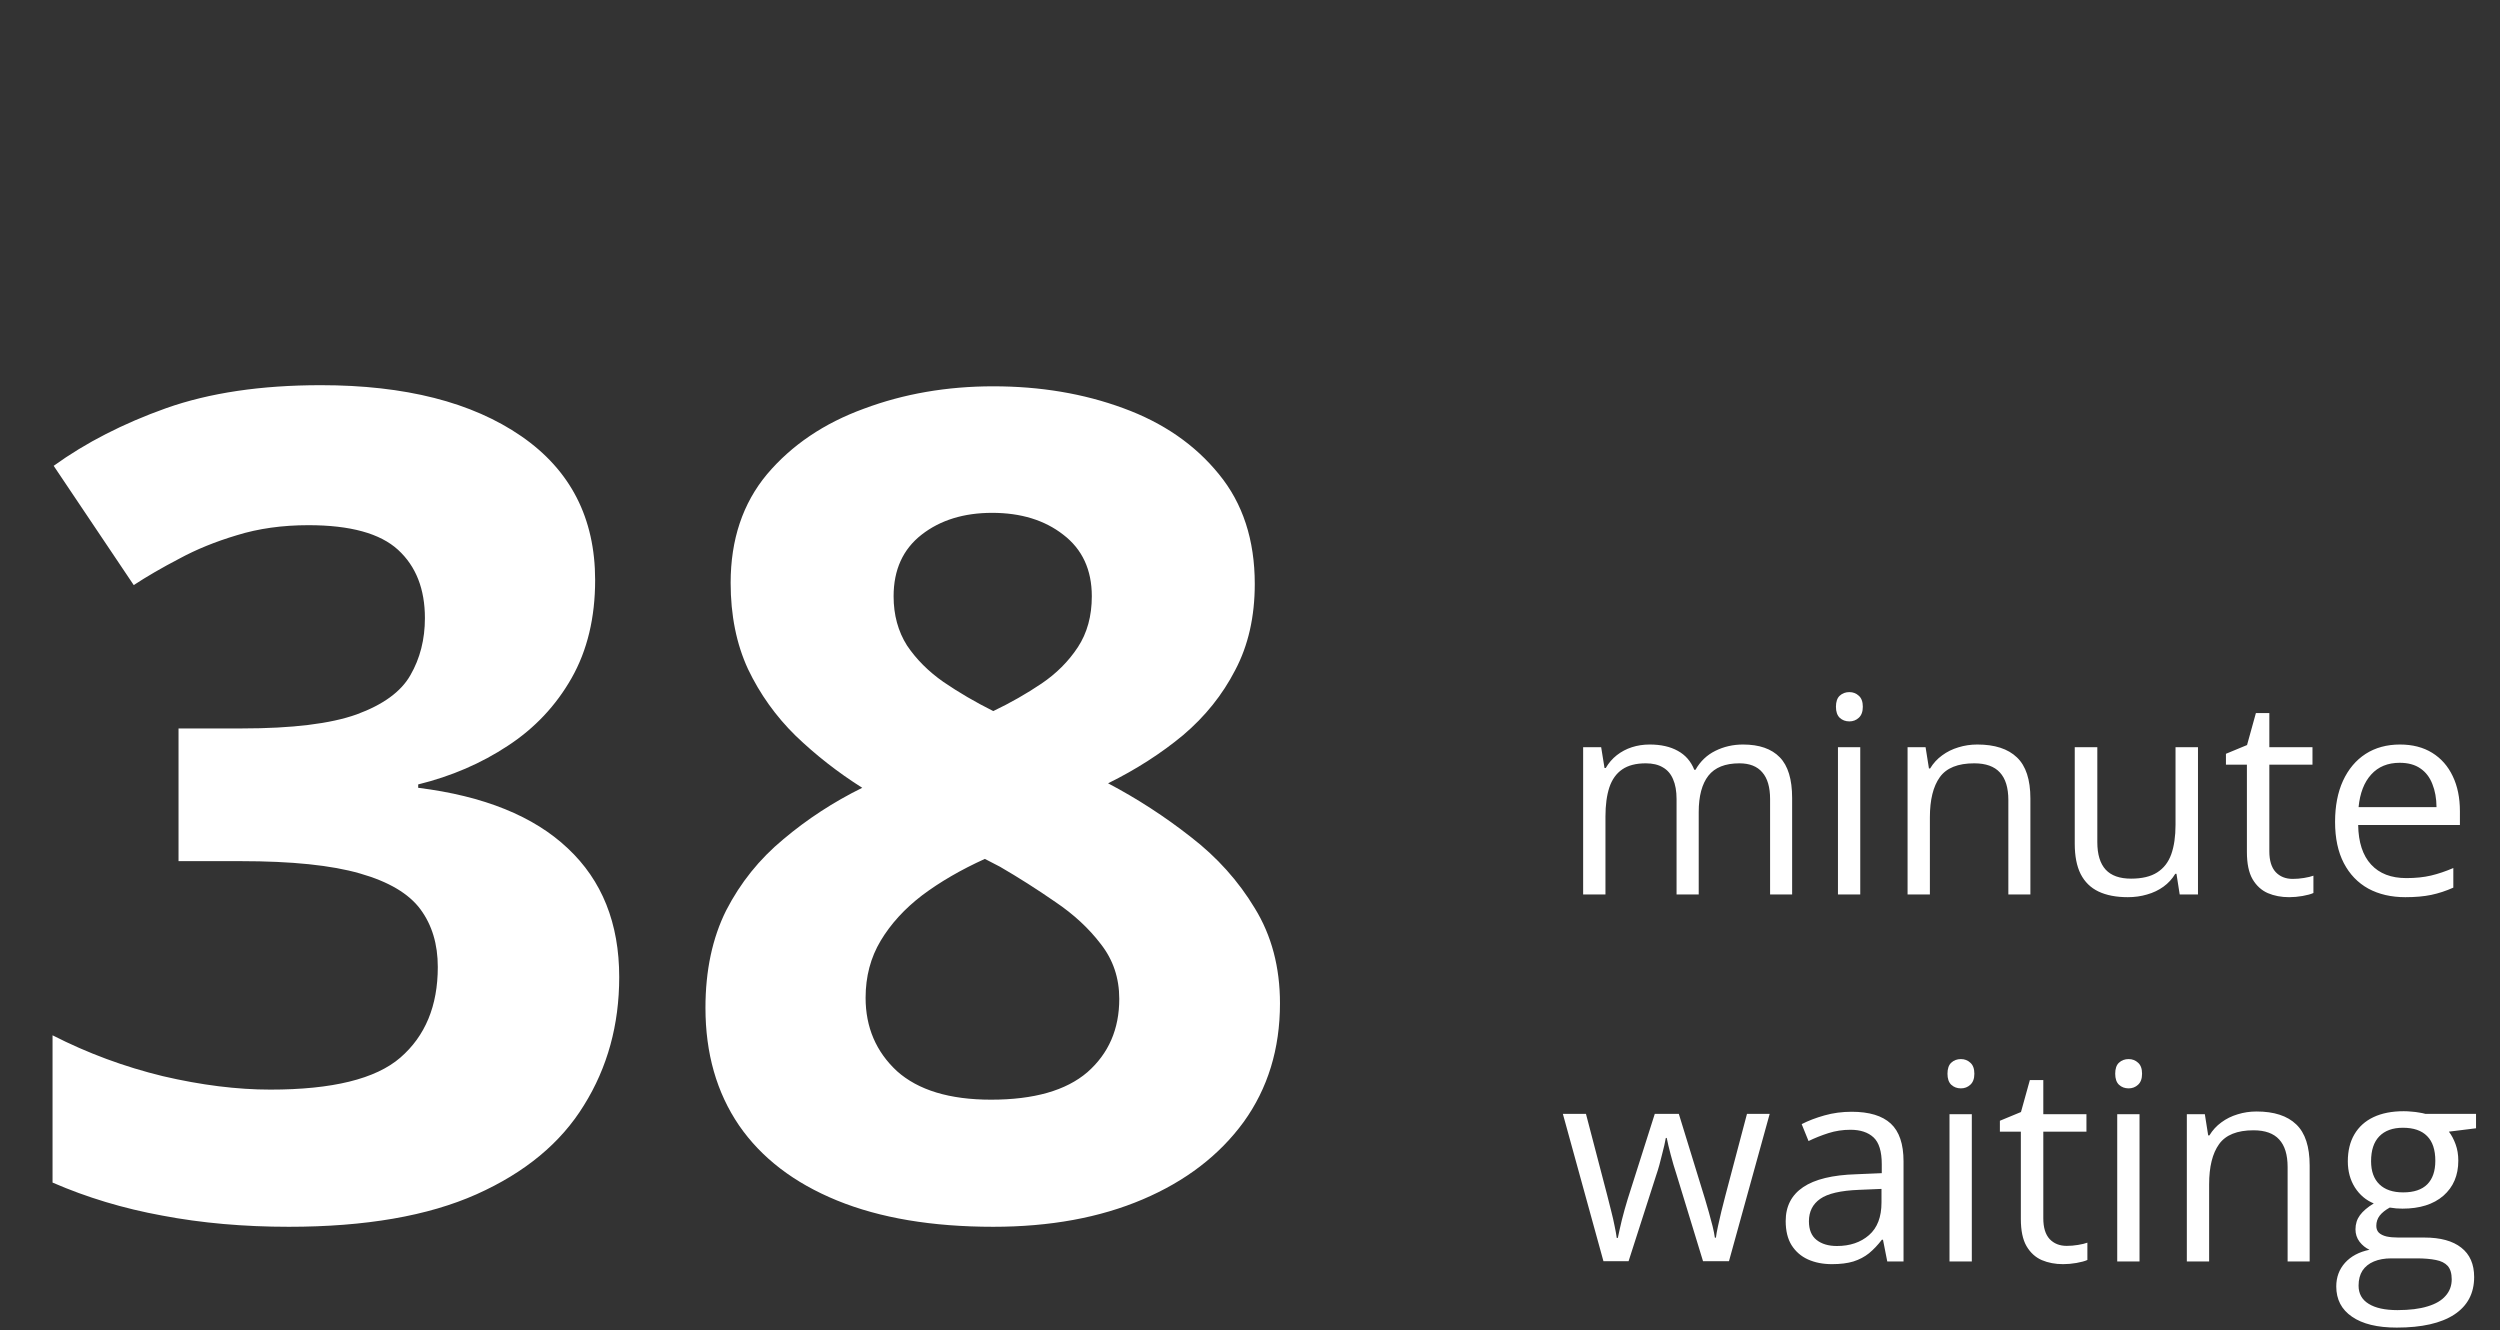 <svg width="109" height="58" viewBox="0 0 109 58" fill="none" xmlns="http://www.w3.org/2000/svg">
<rect x="0" y="0" width="109" height="58" fill="#333333" stroke="none"/>
<path d="M25.948 25.29C25.948 26.934 25.606 28.358 24.923 29.562C24.239 30.767 23.311 31.752 22.14 32.517C20.984 33.282 19.682 33.843 18.233 34.201V34.348C21.098 34.706 23.271 35.585 24.752 36.984C26.249 38.384 26.998 40.256 26.998 42.6C26.998 44.683 26.485 46.547 25.46 48.19C24.451 49.834 22.888 51.128 20.773 52.072C18.657 53.016 15.93 53.488 12.594 53.488C10.624 53.488 8.785 53.325 7.076 53C5.383 52.691 3.788 52.211 2.291 51.56V45.139C3.821 45.92 5.424 46.514 7.101 46.921C8.777 47.312 10.339 47.507 11.788 47.507C14.49 47.507 16.378 47.043 17.452 46.115C18.543 45.171 19.088 43.853 19.088 42.16C19.088 41.167 18.836 40.329 18.331 39.645C17.826 38.962 16.948 38.441 15.694 38.083C14.457 37.725 12.724 37.546 10.494 37.546H7.784V31.76H10.543C12.74 31.76 14.409 31.556 15.548 31.149C16.703 30.726 17.485 30.157 17.892 29.44C18.315 28.708 18.526 27.878 18.526 26.95C18.526 25.681 18.136 24.688 17.355 23.972C16.573 23.256 15.271 22.898 13.448 22.898C12.309 22.898 11.267 23.044 10.323 23.337C9.396 23.614 8.557 23.955 7.809 24.362C7.06 24.753 6.401 25.135 5.831 25.51L2.34 20.31C3.74 19.3 5.375 18.462 7.247 17.795C9.135 17.128 11.381 16.794 13.985 16.794C17.664 16.794 20.577 17.535 22.726 19.016C24.874 20.497 25.948 22.588 25.948 25.29ZM43.307 16.843C45.357 16.843 47.245 17.16 48.971 17.795C50.712 18.43 52.104 19.39 53.145 20.676C54.187 21.945 54.708 23.54 54.708 25.461C54.708 26.893 54.423 28.146 53.853 29.221C53.3 30.295 52.543 31.239 51.583 32.053C50.623 32.85 49.532 33.55 48.312 34.152C49.581 34.82 50.785 35.601 51.925 36.496C53.064 37.375 53.992 38.408 54.708 39.597C55.44 40.785 55.807 42.168 55.807 43.747C55.807 45.733 55.278 47.458 54.22 48.923C53.162 50.371 51.697 51.495 49.825 52.292C47.953 53.09 45.781 53.488 43.307 53.488C40.637 53.488 38.367 53.106 36.495 52.341C34.623 51.576 33.199 50.485 32.223 49.069C31.246 47.637 30.758 45.928 30.758 43.942C30.758 42.315 31.059 40.899 31.661 39.694C32.28 38.49 33.11 37.456 34.151 36.594C35.193 35.715 36.34 34.966 37.594 34.348C36.536 33.68 35.567 32.923 34.688 32.077C33.826 31.231 33.134 30.262 32.613 29.172C32.109 28.081 31.856 26.828 31.856 25.412C31.856 23.524 32.385 21.945 33.443 20.676C34.518 19.406 35.925 18.454 37.667 17.819C39.408 17.168 41.288 16.843 43.307 16.843ZM37.74 43.503C37.74 44.789 38.196 45.855 39.107 46.701C40.035 47.531 41.402 47.946 43.209 47.946C45.081 47.946 46.48 47.547 47.408 46.75C48.336 45.936 48.8 44.87 48.8 43.552C48.8 42.64 48.531 41.843 47.994 41.159C47.473 40.476 46.814 39.865 46.017 39.328C45.219 38.775 44.413 38.262 43.6 37.79L42.94 37.448C41.899 37.92 40.987 38.449 40.206 39.035C39.441 39.621 38.839 40.28 38.399 41.013C37.96 41.745 37.74 42.575 37.74 43.503ZM43.258 22.36C42.021 22.36 40.995 22.678 40.182 23.312C39.368 23.947 38.961 24.842 38.961 25.998C38.961 26.812 39.156 27.528 39.547 28.146C39.954 28.749 40.483 29.278 41.134 29.733C41.801 30.189 42.525 30.612 43.307 31.003C44.055 30.645 44.755 30.246 45.406 29.807C46.057 29.367 46.586 28.838 46.993 28.22C47.4 27.601 47.603 26.861 47.603 25.998C47.603 24.842 47.188 23.947 46.358 23.312C45.545 22.678 44.511 22.36 43.258 22.36Z" fill="white"/>
<path d="M75.998 32.461C76.705 32.461 77.238 32.647 77.598 33.018C77.957 33.385 78.137 33.977 78.137 34.793V39H77.176V34.84C77.176 34.32 77.062 33.932 76.836 33.674C76.613 33.412 76.281 33.281 75.84 33.281C75.219 33.281 74.768 33.461 74.486 33.82C74.205 34.18 74.064 34.709 74.064 35.408V39H73.098V34.84C73.098 34.492 73.047 34.203 72.945 33.973C72.848 33.742 72.699 33.57 72.5 33.457C72.305 33.34 72.057 33.281 71.756 33.281C71.33 33.281 70.988 33.369 70.731 33.545C70.473 33.721 70.285 33.982 70.168 34.33C70.055 34.674 69.998 35.098 69.998 35.602V39H69.025V32.578H69.811L69.957 33.486H70.01C70.139 33.264 70.301 33.076 70.496 32.924C70.691 32.772 70.91 32.656 71.152 32.578C71.394 32.5 71.652 32.461 71.926 32.461C72.414 32.461 72.822 32.553 73.15 32.736C73.482 32.916 73.723 33.191 73.871 33.562H73.924C74.135 33.191 74.424 32.916 74.791 32.736C75.158 32.553 75.561 32.461 75.998 32.461ZM81.107 32.578V39H80.135V32.578H81.107ZM80.633 30.176C80.793 30.176 80.93 30.229 81.043 30.334C81.16 30.436 81.219 30.596 81.219 30.814C81.219 31.029 81.16 31.189 81.043 31.295C80.93 31.4 80.793 31.453 80.633 31.453C80.465 31.453 80.324 31.4 80.211 31.295C80.102 31.189 80.047 31.029 80.047 30.814C80.047 30.596 80.102 30.436 80.211 30.334C80.324 30.229 80.465 30.176 80.633 30.176ZM86.211 32.461C86.973 32.461 87.549 32.648 87.939 33.023C88.33 33.395 88.525 33.992 88.525 34.816V39H87.564V34.881C87.564 34.346 87.441 33.945 87.195 33.68C86.953 33.414 86.58 33.281 86.076 33.281C85.365 33.281 84.865 33.482 84.576 33.885C84.287 34.287 84.143 34.871 84.143 35.637V39H83.17V32.578H83.955L84.102 33.504H84.154C84.291 33.277 84.465 33.088 84.676 32.935C84.887 32.779 85.123 32.662 85.385 32.584C85.647 32.502 85.922 32.461 86.211 32.461ZM95.832 32.578V39H95.035L94.894 38.098H94.842C94.709 38.32 94.537 38.508 94.326 38.66C94.115 38.812 93.877 38.926 93.611 39C93.35 39.078 93.07 39.117 92.773 39.117C92.266 39.117 91.84 39.035 91.496 38.871C91.152 38.707 90.893 38.453 90.717 38.109C90.545 37.766 90.459 37.324 90.459 36.785V32.578H91.443V36.715C91.443 37.25 91.564 37.65 91.807 37.916C92.049 38.178 92.418 38.309 92.914 38.309C93.391 38.309 93.769 38.219 94.051 38.039C94.336 37.859 94.541 37.596 94.666 37.248C94.791 36.897 94.853 36.467 94.853 35.959V32.578H95.832ZM99.963 38.32C100.123 38.32 100.287 38.307 100.455 38.279C100.623 38.252 100.76 38.219 100.865 38.18V38.935C100.752 38.986 100.594 39.029 100.391 39.065C100.191 39.1 99.996 39.117 99.805 39.117C99.465 39.117 99.156 39.059 98.879 38.941C98.602 38.82 98.379 38.617 98.211 38.332C98.047 38.047 97.965 37.652 97.965 37.148V33.34H97.051V32.865L97.971 32.484L98.357 31.09H98.943V32.578H100.824V33.34H98.943V37.119C98.943 37.522 99.035 37.822 99.219 38.022C99.406 38.221 99.654 38.32 99.963 38.32ZM104.639 32.461C105.186 32.461 105.654 32.582 106.045 32.824C106.436 33.066 106.734 33.406 106.941 33.844C107.148 34.277 107.252 34.785 107.252 35.367V35.971H102.816C102.828 36.725 103.016 37.299 103.379 37.693C103.742 38.088 104.254 38.285 104.914 38.285C105.32 38.285 105.68 38.248 105.992 38.174C106.305 38.1 106.629 37.99 106.965 37.846V38.701C106.641 38.846 106.318 38.951 105.998 39.018C105.682 39.084 105.307 39.117 104.873 39.117C104.256 39.117 103.717 38.992 103.256 38.742C102.799 38.488 102.443 38.117 102.189 37.629C101.936 37.141 101.809 36.543 101.809 35.836C101.809 35.145 101.924 34.547 102.154 34.043C102.389 33.535 102.717 33.145 103.139 32.871C103.564 32.598 104.064 32.461 104.639 32.461ZM104.627 33.258C104.107 33.258 103.693 33.428 103.385 33.768C103.076 34.107 102.893 34.582 102.834 35.191H106.232C106.229 34.809 106.168 34.473 106.051 34.184C105.938 33.891 105.764 33.664 105.529 33.504C105.295 33.34 104.994 33.258 104.627 33.258ZM74.252 54.988L73.109 51.25C73.059 51.09 73.01 50.934 72.963 50.781C72.92 50.625 72.879 50.477 72.84 50.336C72.805 50.191 72.772 50.059 72.74 49.938C72.713 49.812 72.689 49.705 72.67 49.615H72.629C72.613 49.705 72.592 49.812 72.564 49.938C72.537 50.059 72.504 50.191 72.465 50.336C72.43 50.48 72.391 50.633 72.348 50.793C72.305 50.949 72.256 51.107 72.201 51.268L71.006 54.988H69.91L68.141 48.566H69.148L70.074 52.111C70.137 52.346 70.195 52.578 70.25 52.809C70.309 53.035 70.357 53.25 70.397 53.453C70.439 53.652 70.471 53.826 70.49 53.975H70.537C70.561 53.877 70.586 53.76 70.613 53.623C70.644 53.486 70.678 53.342 70.713 53.19C70.752 53.033 70.793 52.879 70.836 52.727C70.879 52.57 70.922 52.424 70.965 52.287L72.148 48.566H73.197L74.34 52.281C74.398 52.469 74.455 52.664 74.51 52.867C74.568 53.07 74.621 53.268 74.668 53.459C74.715 53.647 74.748 53.815 74.768 53.963H74.814C74.83 53.83 74.859 53.666 74.902 53.471C74.945 53.275 74.994 53.06 75.049 52.826C75.107 52.592 75.168 52.353 75.231 52.111L76.168 48.566H77.158L75.383 54.988H74.252ZM80.732 48.473C81.498 48.473 82.066 48.645 82.438 48.988C82.809 49.332 82.994 49.881 82.994 50.635V55H82.285L82.098 54.051H82.051C81.871 54.285 81.684 54.482 81.488 54.643C81.293 54.799 81.066 54.918 80.809 55C80.555 55.078 80.242 55.117 79.871 55.117C79.481 55.117 79.133 55.049 78.828 54.912C78.527 54.775 78.289 54.568 78.113 54.291C77.941 54.014 77.856 53.662 77.856 53.236C77.856 52.596 78.109 52.103 78.617 51.76C79.125 51.416 79.898 51.228 80.938 51.197L82.045 51.15V50.758C82.045 50.203 81.926 49.815 81.688 49.592C81.449 49.369 81.113 49.258 80.68 49.258C80.344 49.258 80.023 49.307 79.719 49.404C79.414 49.502 79.125 49.617 78.852 49.75L78.553 49.012C78.842 48.863 79.174 48.736 79.549 48.631C79.924 48.525 80.318 48.473 80.732 48.473ZM82.033 51.836L81.055 51.877C80.254 51.908 79.689 52.039 79.361 52.27C79.033 52.5 78.869 52.826 78.869 53.248C78.869 53.615 78.981 53.887 79.203 54.062C79.426 54.238 79.721 54.326 80.088 54.326C80.658 54.326 81.125 54.168 81.488 53.852C81.852 53.535 82.033 53.06 82.033 52.428V51.836ZM85.971 48.578V55H84.998V48.578H85.971ZM85.496 46.176C85.656 46.176 85.793 46.228 85.906 46.334C86.023 46.435 86.082 46.596 86.082 46.815C86.082 47.029 86.023 47.19 85.906 47.295C85.793 47.4 85.656 47.453 85.496 47.453C85.328 47.453 85.188 47.4 85.074 47.295C84.965 47.19 84.91 47.029 84.91 46.815C84.91 46.596 84.965 46.435 85.074 46.334C85.188 46.228 85.328 46.176 85.496 46.176ZM90.107 54.32C90.268 54.32 90.432 54.307 90.6 54.279C90.768 54.252 90.904 54.219 91.01 54.18V54.935C90.897 54.986 90.738 55.029 90.535 55.065C90.336 55.1 90.141 55.117 89.949 55.117C89.609 55.117 89.301 55.059 89.023 54.941C88.746 54.82 88.523 54.617 88.356 54.332C88.191 54.047 88.109 53.652 88.109 53.148V49.34H87.195V48.865L88.115 48.484L88.502 47.09H89.088V48.578H90.969V49.34H89.088V53.119C89.088 53.522 89.18 53.822 89.363 54.022C89.551 54.221 89.799 54.32 90.107 54.32ZM93.283 48.578V55H92.311V48.578H93.283ZM92.809 46.176C92.969 46.176 93.106 46.228 93.219 46.334C93.336 46.435 93.394 46.596 93.394 46.815C93.394 47.029 93.336 47.19 93.219 47.295C93.106 47.4 92.969 47.453 92.809 47.453C92.641 47.453 92.5 47.4 92.387 47.295C92.277 47.19 92.223 47.029 92.223 46.815C92.223 46.596 92.277 46.435 92.387 46.334C92.5 46.228 92.641 46.176 92.809 46.176ZM98.387 48.461C99.148 48.461 99.725 48.648 100.115 49.023C100.506 49.395 100.701 49.992 100.701 50.816V55H99.74V50.881C99.74 50.346 99.617 49.945 99.371 49.68C99.129 49.414 98.756 49.281 98.252 49.281C97.541 49.281 97.041 49.482 96.752 49.885C96.463 50.287 96.318 50.871 96.318 51.637V55H95.346V48.578H96.131L96.277 49.504H96.33C96.467 49.277 96.641 49.088 96.852 48.935C97.062 48.779 97.299 48.662 97.561 48.584C97.822 48.502 98.098 48.461 98.387 48.461ZM104.498 57.883C103.654 57.883 103.004 57.725 102.547 57.408C102.09 57.096 101.861 56.656 101.861 56.09C101.861 55.688 101.988 55.344 102.242 55.059C102.5 54.773 102.855 54.584 103.309 54.49C103.141 54.412 102.996 54.295 102.875 54.139C102.758 53.982 102.699 53.803 102.699 53.6C102.699 53.365 102.764 53.16 102.893 52.984C103.025 52.805 103.227 52.633 103.496 52.469C103.16 52.332 102.887 52.102 102.676 51.777C102.469 51.449 102.365 51.068 102.365 50.635C102.365 50.174 102.461 49.781 102.652 49.457C102.844 49.129 103.121 48.879 103.484 48.707C103.848 48.535 104.287 48.449 104.803 48.449C104.916 48.449 105.029 48.455 105.143 48.467C105.26 48.475 105.371 48.488 105.477 48.508C105.582 48.523 105.674 48.543 105.752 48.566H107.955V49.193L106.771 49.34C106.889 49.492 106.986 49.676 107.064 49.891C107.143 50.105 107.182 50.344 107.182 50.605C107.182 51.246 106.965 51.756 106.531 52.135C106.098 52.51 105.502 52.697 104.744 52.697C104.564 52.697 104.381 52.682 104.193 52.65C104.002 52.756 103.855 52.873 103.754 53.002C103.656 53.131 103.607 53.279 103.607 53.447C103.607 53.572 103.645 53.672 103.719 53.746C103.797 53.82 103.908 53.875 104.053 53.91C104.197 53.941 104.371 53.957 104.574 53.957H105.705C106.404 53.957 106.939 54.103 107.311 54.397C107.686 54.69 107.873 55.117 107.873 55.68C107.873 56.391 107.584 56.935 107.006 57.315C106.428 57.693 105.592 57.883 104.498 57.883ZM104.527 57.121C105.059 57.121 105.498 57.066 105.846 56.957C106.197 56.852 106.459 56.697 106.631 56.494C106.807 56.295 106.895 56.057 106.895 55.779C106.895 55.522 106.836 55.326 106.719 55.193C106.602 55.065 106.43 54.978 106.203 54.935C105.977 54.889 105.699 54.865 105.371 54.865H104.258C103.969 54.865 103.717 54.91 103.502 55C103.287 55.09 103.121 55.223 103.004 55.398C102.891 55.574 102.834 55.793 102.834 56.055C102.834 56.402 102.98 56.666 103.273 56.846C103.566 57.029 103.984 57.121 104.527 57.121ZM104.779 51.988C105.244 51.988 105.594 51.871 105.828 51.637C106.062 51.402 106.18 51.06 106.18 50.611C106.18 50.131 106.061 49.772 105.822 49.533C105.584 49.291 105.232 49.17 104.768 49.17C104.322 49.17 103.979 49.295 103.736 49.545C103.498 49.791 103.379 50.152 103.379 50.629C103.379 51.066 103.5 51.402 103.742 51.637C103.984 51.871 104.33 51.988 104.779 51.988Z" fill="white"/>
</svg>
